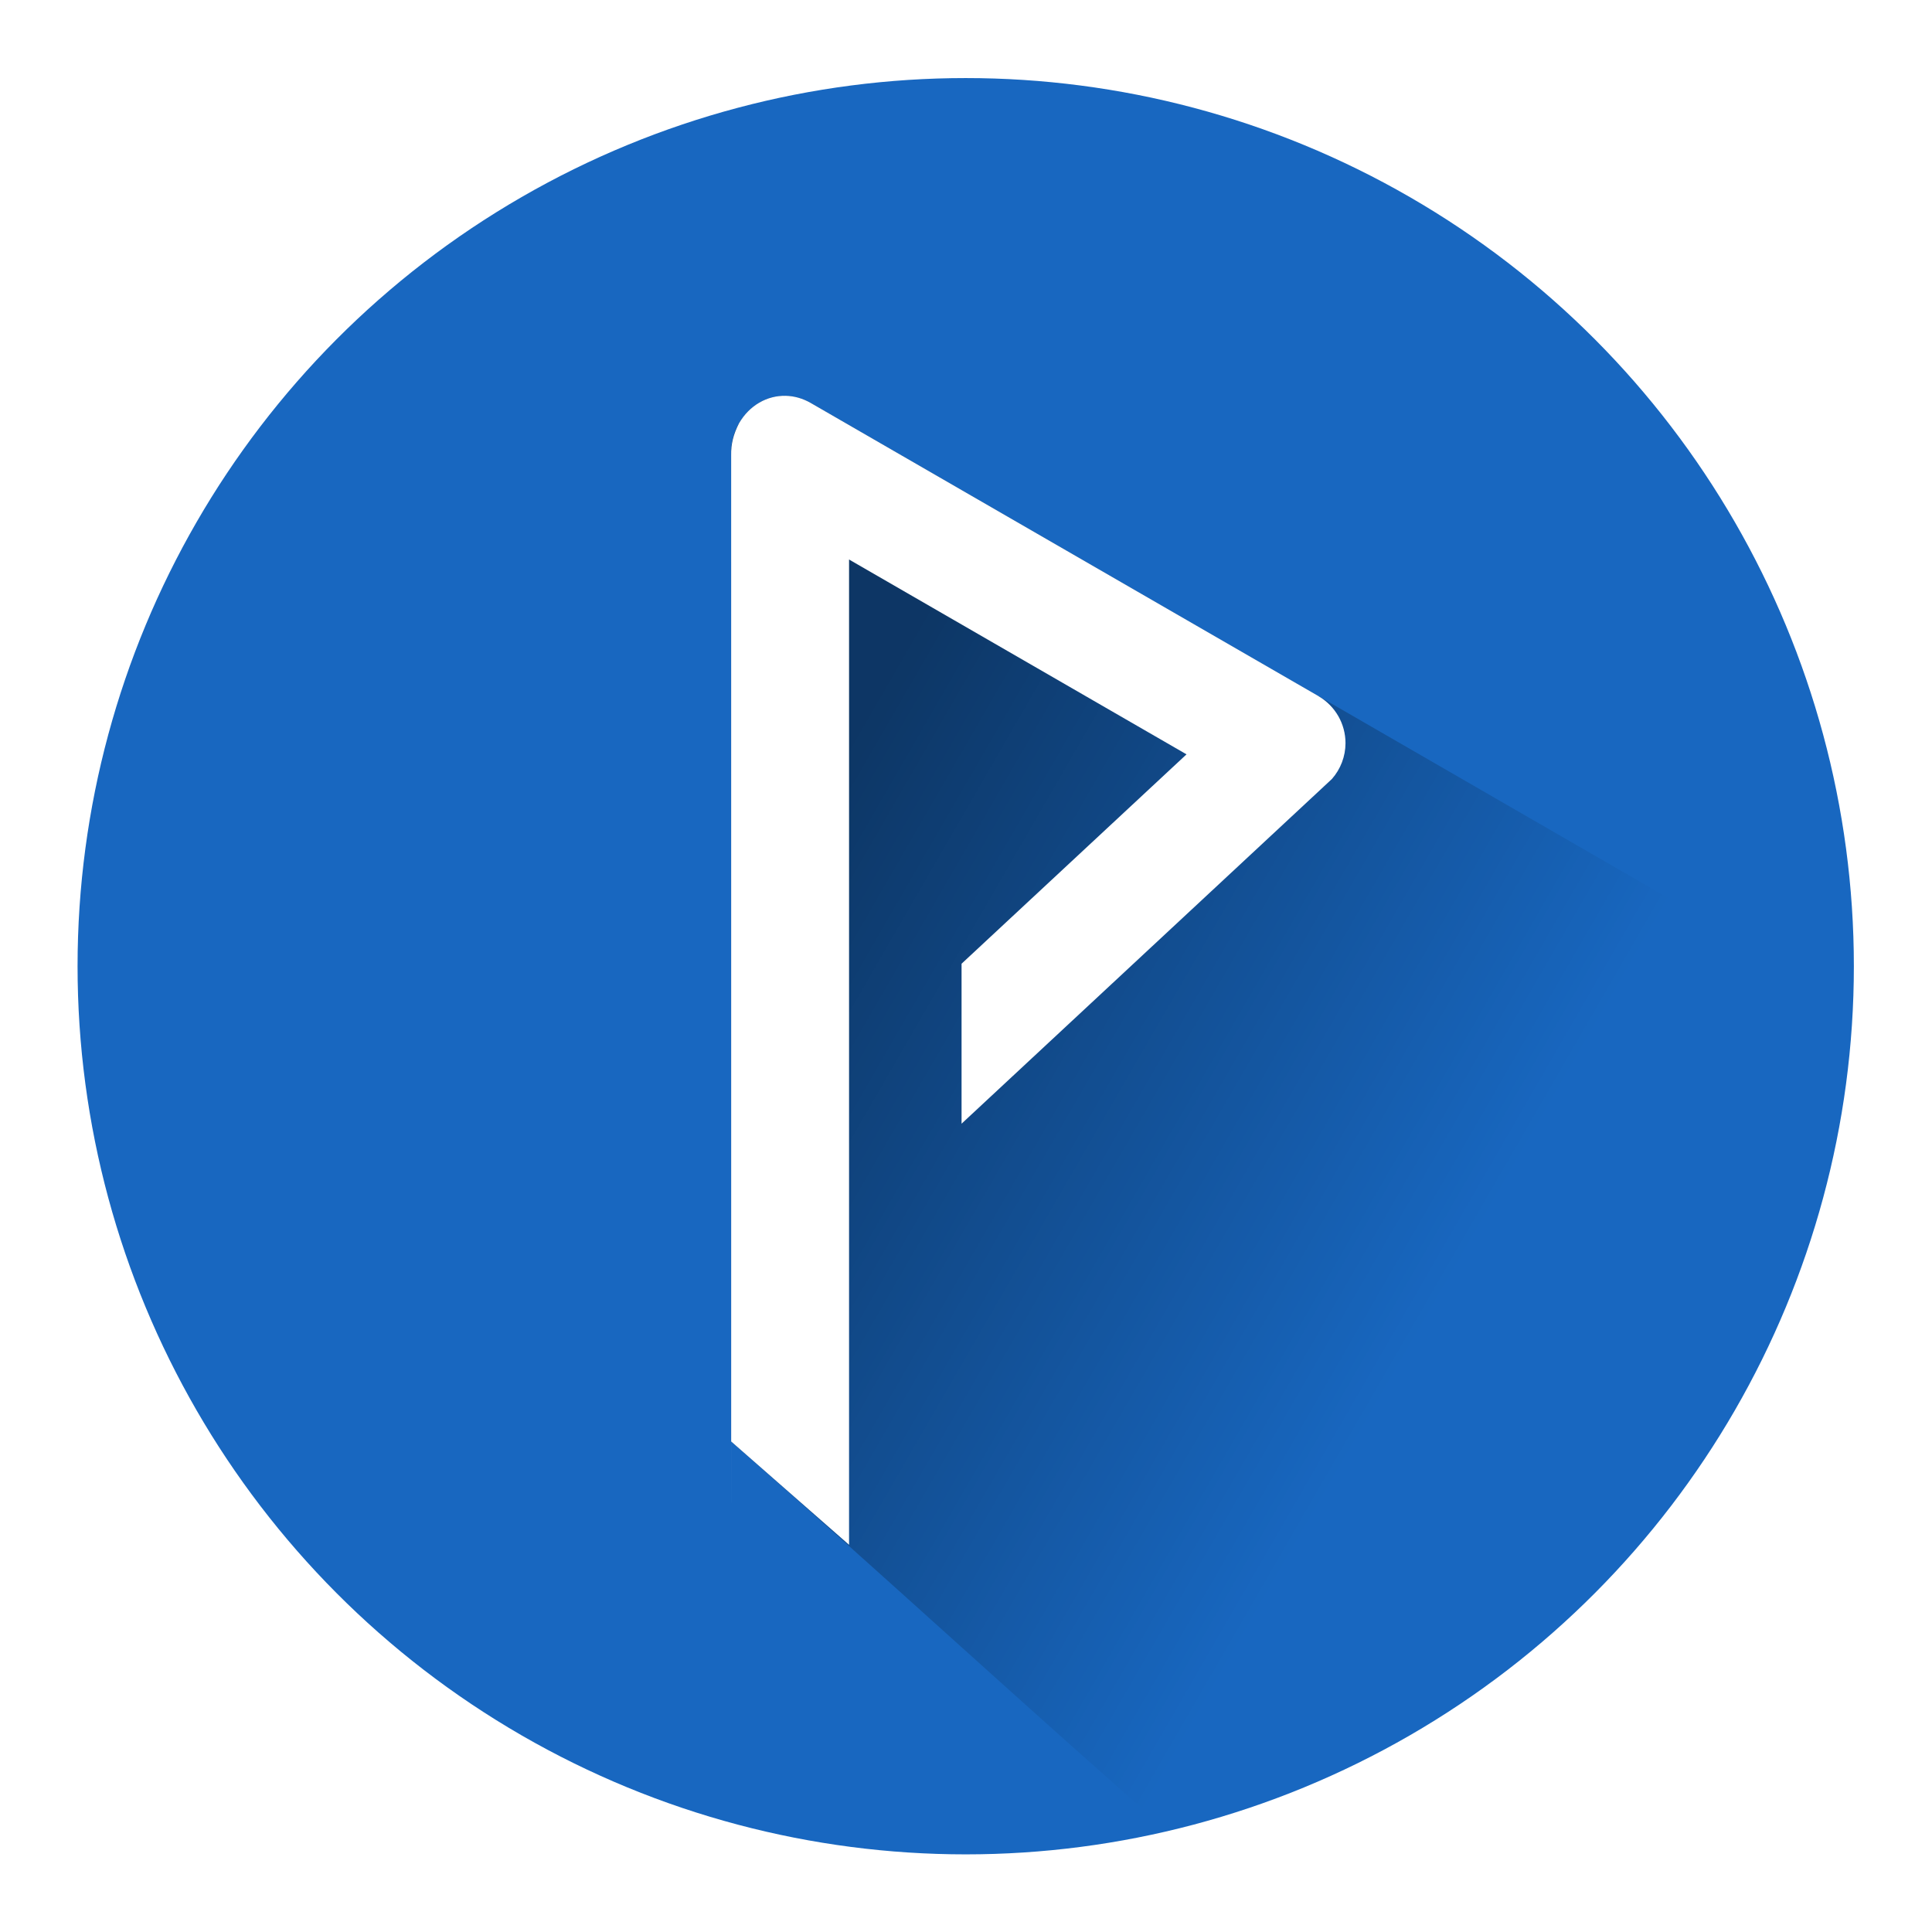 <?xml version="1.0" encoding="UTF-8" standalone="no"?>
<!-- Created with Inkscape (http://www.inkscape.org/) -->

<svg
    xmlns:dc="http://purl.org/dc/elements/1.1/"
    xmlns:cc="http://creativecommons.org/ns#"
    xmlns:rdf="http://www.w3.org/1999/02/22-rdf-syntax-ns#"
    xmlns:xlink="http://www.w3.org/1999/xlink"
    xmlns:sodipodi="http://sodipodi.sourceforge.net/DTD/sodipodi-0.dtd"
    xmlns:inkscape="http://www.inkscape.org/namespaces/inkscape"
    xmlns="http://www.w3.org/2000/svg"
    sodipodi:docname="plashiki.svg"
    id="svg862"
    version="1.1"
    viewBox="0 0 270.933 270.933"
    height="1024"
    width="1024"
    inkscape:version="0.92.4 5da689c313, 2019-01-14">
    <defs
        id="defs856">
        <linearGradient
            inkscape:collect="always"
            id="linearGradient5617">
            <stop
                style="stop-color:#000000;stop-opacity:0.473"
                offset="0"
                id="stop5613"/>
            <stop
                id="stop5621"
                offset="0.636"
                style="stop-color:#000000;stop-opacity:0"/>
            <stop
                style="stop-color:#000000;stop-opacity:0"
                offset="1"
                id="stop5615"/>
        </linearGradient>
        <clipPath
            id="clip0">
            <rect
                id="rect1472"
                height="263"
                width="143"
                x="0"
                y="0"
                style="fill:#ffffff"/>
        </clipPath>
        <linearGradient
            inkscape:collect="always"
            xlink:href="#linearGradient5617"
            id="linearGradient5619"
            x1="415.279"
            y1="506.78"
            x2="837.824"
            y2="750.734"
            gradientUnits="userSpaceOnUse"
            gradientTransform="matrix(0.355,0,0,0.355,-20.802,-44.11)"/>
        <filter
            style="color-interpolation-filters:sRGB"
            inkscape:label="Drop Shadow"
            id="filter5777">
            <feFlood
                flood-opacity="0.498"
                flood-color="rgb(0,0,0)"
                result="flood"
                id="feFlood5767"/>
            <feComposite
                in="flood"
                in2="SourceGraphic"
                operator="in"
                result="composite1"
                id="feComposite5769"/>
            <feGaussianBlur
                in="composite1"
                stdDeviation="4"
                result="blur"
                id="feGaussianBlur5771"/>
            <feOffset
                dx="0"
                dy="0"
                result="offset"
                id="feOffset5773"/>
            <feComposite
                in="SourceGraphic"
                in2="offset"
                operator="over"
                result="composite2"
                id="feComposite5775"/>
        </filter>
    </defs>
    <sodipodi:namedview
        id="base"
        pagecolor="#ffffff"
        bordercolor="#666666"
        borderopacity="1.0"
        inkscape:pageopacity="0.0"
        inkscape:pageshadow="2"
        inkscape:zoom="0.45254834"
        inkscape:cx="526.88167"
        inkscape:cy="462.7692"
        inkscape:document-units="mm"
        inkscape:current-layer="svg862"
        showgrid="false"
        units="in"
        inkscape:window-width="1920"
        inkscape:window-height="1034"
        inkscape:window-x="1280"
        inkscape:window-y="24"
        inkscape:window-maximized="1"
        inkscape:snap-intersection-paths="true"
        inkscape:snap-nodes="true"
        inkscape:object-nodes="true"
        inkscape:snap-others="false"
        inkscape:snap-grids="false"
        inkscape:snap-to-guides="false"
        inkscape:snap-smooth-nodes="true"
        inkscape:snap-object-midpoints="false"
        inkscape:snap-bbox="true"
        inkscape:snap-bbox-edge-midpoints="true"
        inkscape:bbox-paths="false"
        inkscape:object-paths="true"
        inkscape:snap-midpoints="true"
        inkscape:snap-bbox-midpoints="true"
        fit-margin-top="0"
        fit-margin-left="0"
        fit-margin-right="0"
        fit-margin-bottom="0"/>
    <circle
        style="opacity:1;fill:#1867c0;fill-opacity:1;stroke:#ffffff;stroke-width:0;stroke-linecap:round;stroke-linejoin:round;stroke-miterlimit:4;stroke-dasharray:none;stroke-opacity:1;filter:url(#filter5777)"
        id="path1493"
        cx="111.453"
        cy="159.48"
        r="92.878"
        transform="matrix(1.341,0,0,1.341,-14.032,-78.366)"/>
    <g
        inkscape:label="Layer 1"
        inkscape:groupmode="layer"
        id="layer1"
        transform="translate(-24.014,-2.053)">
        <path
            style="fill:url(#linearGradient5619);fill-opacity:1;stroke-width:0.61"
            d="m 134.189,57.558 c -2.601,-0.059 -5.086,1.338 -6.538,3.852 -0.639,1.107 -0.998,2.301 -1.092,3.485 l -0.013,-0.002 v 0.152 0.865 1.301 136.985 c 20.758,18.197 40.475,36.458 61.242,54.644 54.195,-12.561 93.307,-60.322 96.092,-115.884 -50.869,-29.369 -102.062,-58.925 -146.865,-84.792 -0.16,-0.093 -0.361,-0.209 -0.525,-0.304 -0.002,-0.001 1.227,0.708 1.224,0.707 -1.141,-0.657 -2.345,-0.983 -3.525,-1.01 z"
            id="path5832"
            inkscape:connector-curvature="0"
            sodipodi:nodetypes="csccccccccccccc"/>
        <path
            style="display:inline;fill:#ffffff;fill-opacity:1;stroke-width:0.61"
            d="m 134.189,57.558 c -2.601,-0.059 -5.086,1.338 -6.538,3.852 -0.791,1.54 -1.136,2.913 -1.105,4.5 9e-5,2.732 0.007,188.607 0,138.285 l 16.535,14.492 V 80.516 l 47.324,27.322 -31.547,29.363 v 22.433 l 50.79,-47.273 -7.2e-4,-0.009 c 0.014,-0.01 0.027,-0.019 0.041,-0.029 l 1.105,-1.03 c 1.227,-1.39 1.905,-3.179 1.907,-5.033 -0.003,-2.695 -1.43,-5.187 -3.751,-6.556 l -7.1e-4,-0.01 -71.229,-41.124 c -1.143,-0.66 -2.349,-0.987 -3.531,-1.013 z"
            id="path5886"
            inkscape:connector-curvature="0"
            sodipodi:nodetypes="ccccccccccccccccscc"/>
    </g>
</svg>
